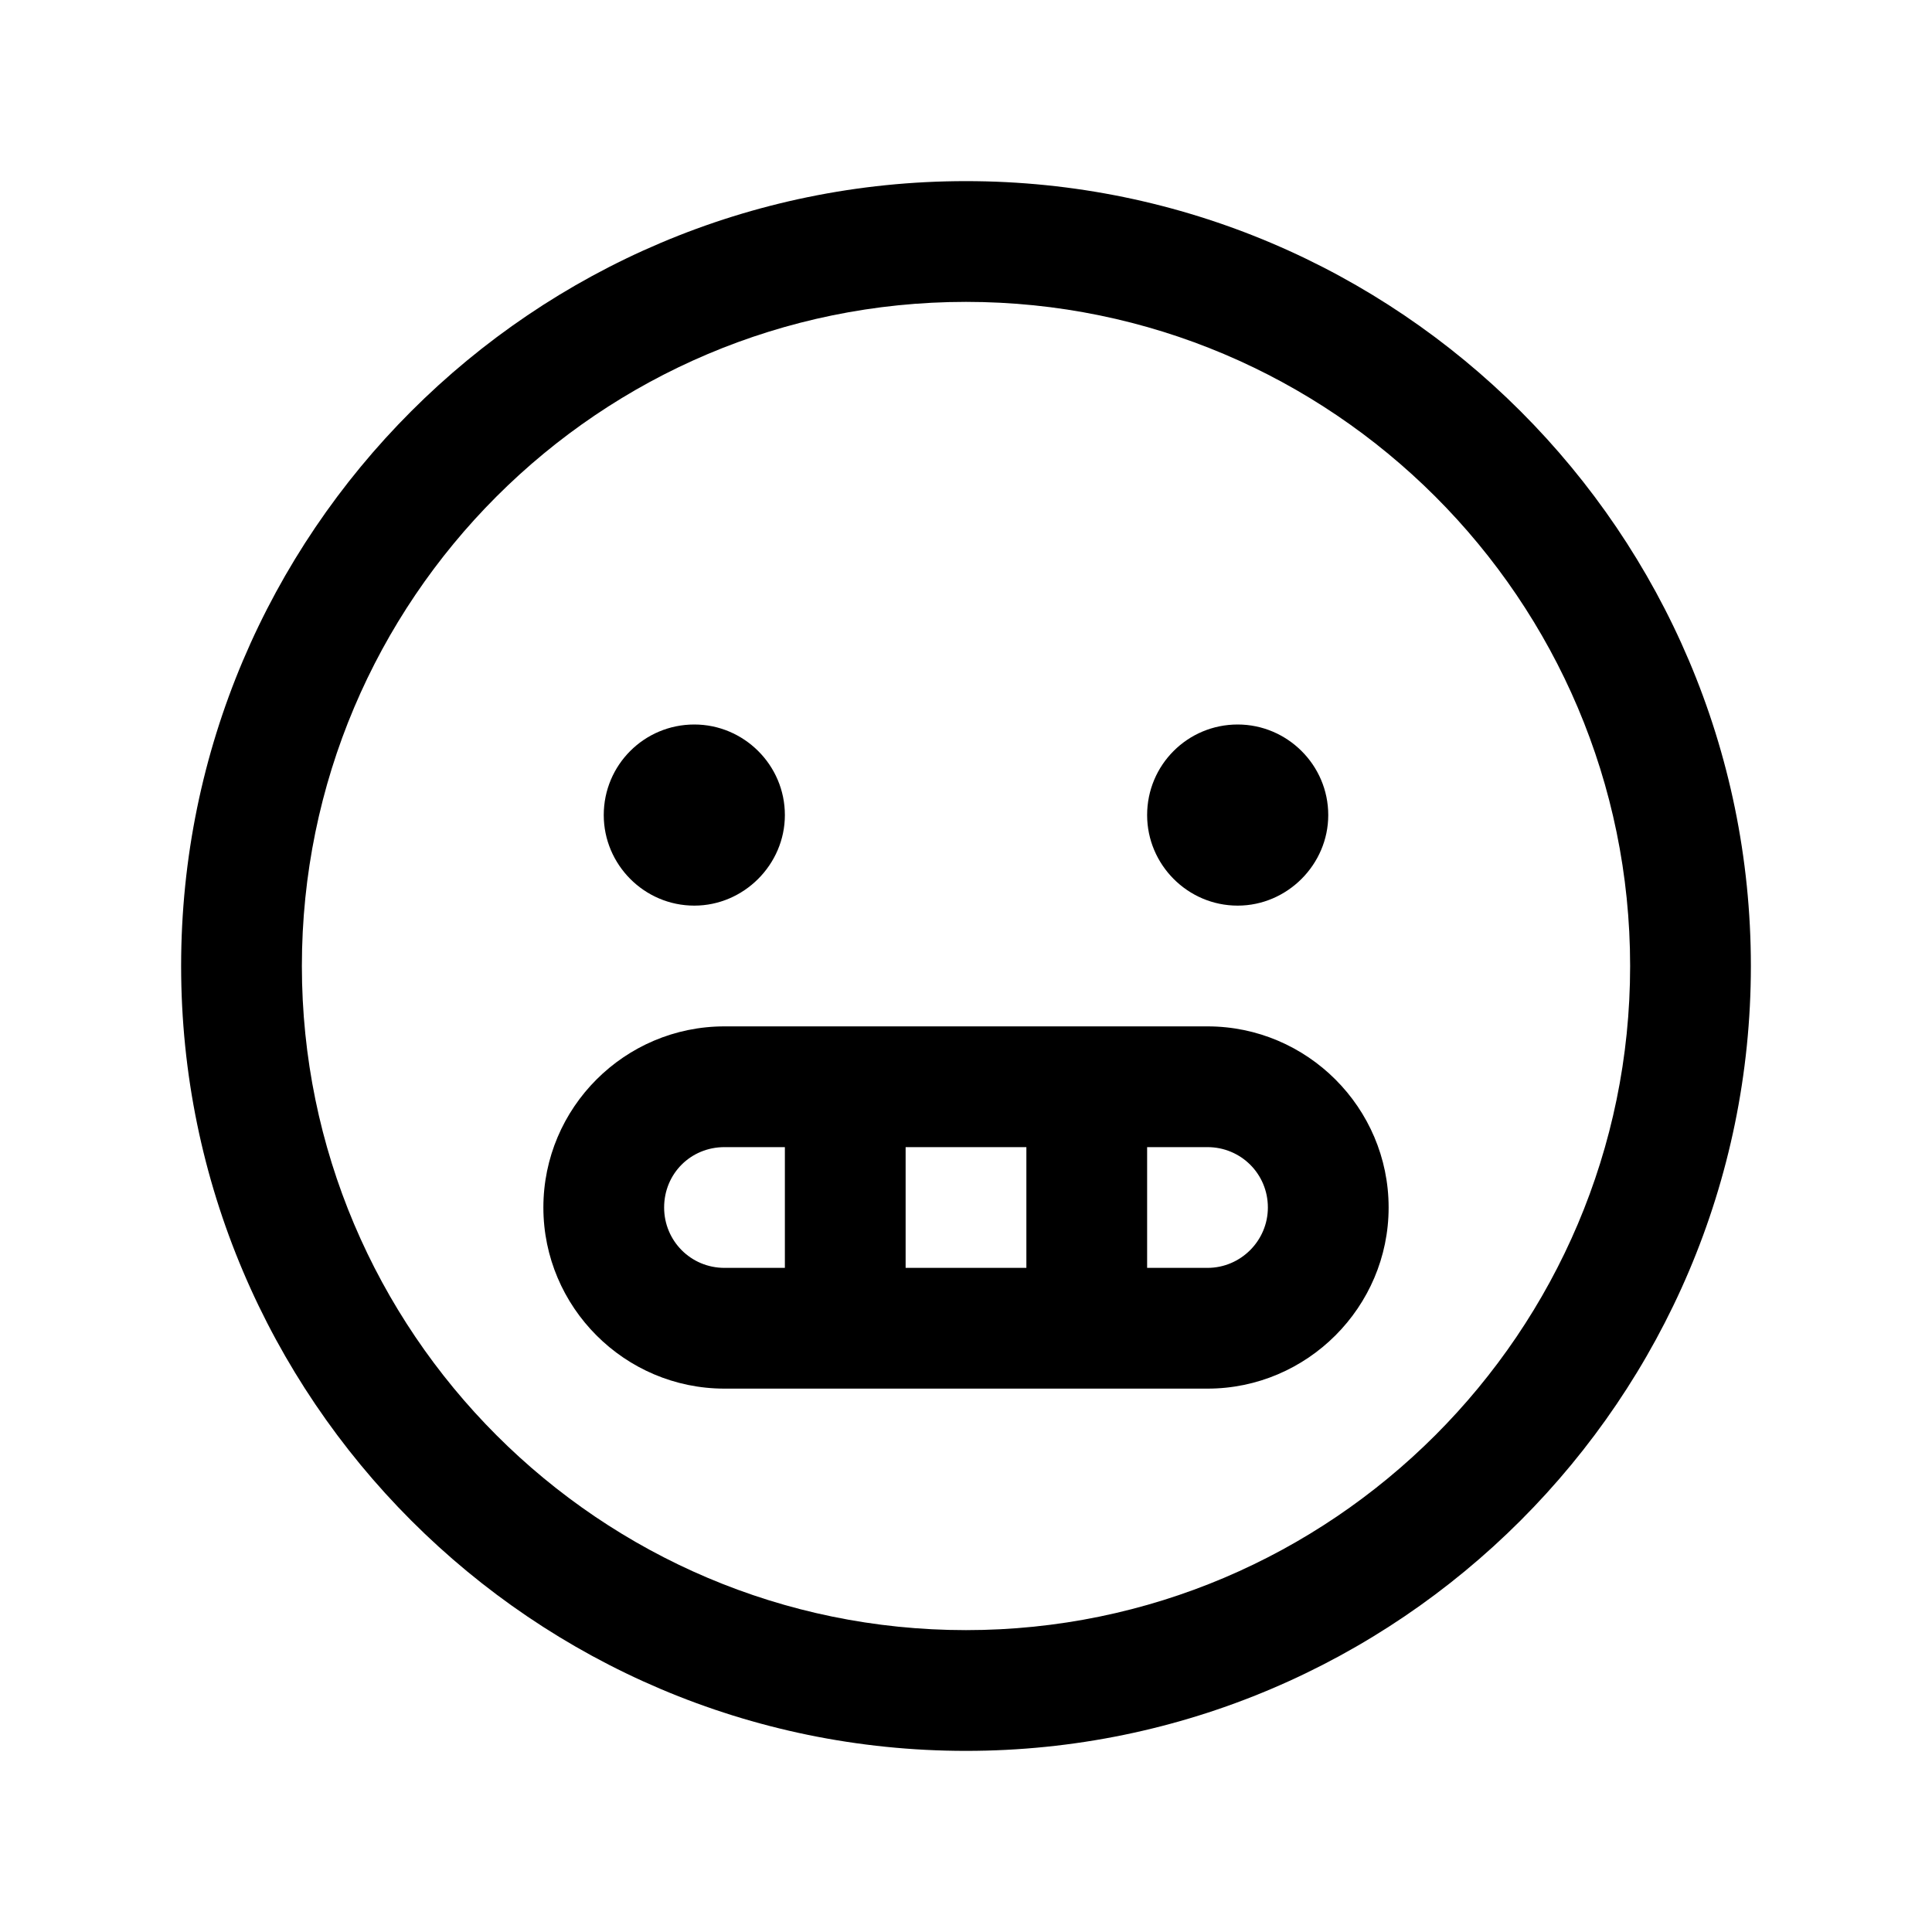 <svg viewBox="0 0 32 32" xmlns="http://www.w3.org/2000/svg"><path d="M16 3C8.83 3 3 8.83 3 16c0 7.16 5.83 13 13 13 7.16 0 13-5.84 13-13 0-7.17-5.84-13-13-13Zm0 2c6.06 0 11 4.93 11 11 0 6.06-4.94 11-11 11C9.93 27 5 22.06 5 16 5 9.93 9.93 5 16 5Zm-4.5 7v0c-.83 0-1.5.67-1.5 1.5 0 .82.67 1.5 1.5 1.5v0c.82 0 1.5-.68 1.5-1.5 0-.83-.68-1.5-1.5-1.5Zm9 0v0c-.83 0-1.5.67-1.5 1.5 0 .82.67 1.5 1.5 1.5v0c.82 0 1.5-.68 1.5-1.5 0-.83-.68-1.5-1.5-1.5ZM12 17c-1.654 0-3 1.346-3 3 0 1.65 1.346 3 3 3h8c1.65 0 3-1.35 3-3 0-1.654-1.35-3-3-3h-8Zm0 2h1v2h-1c-.56 0-1-.45-1-1 0-.56.44-1 1-1Zm3 0h2v2h-2v-2Zm4 0h1c.55 0 1 .44 1 1 0 .55-.45 1-1 1h-1v-2Z"/></svg>
